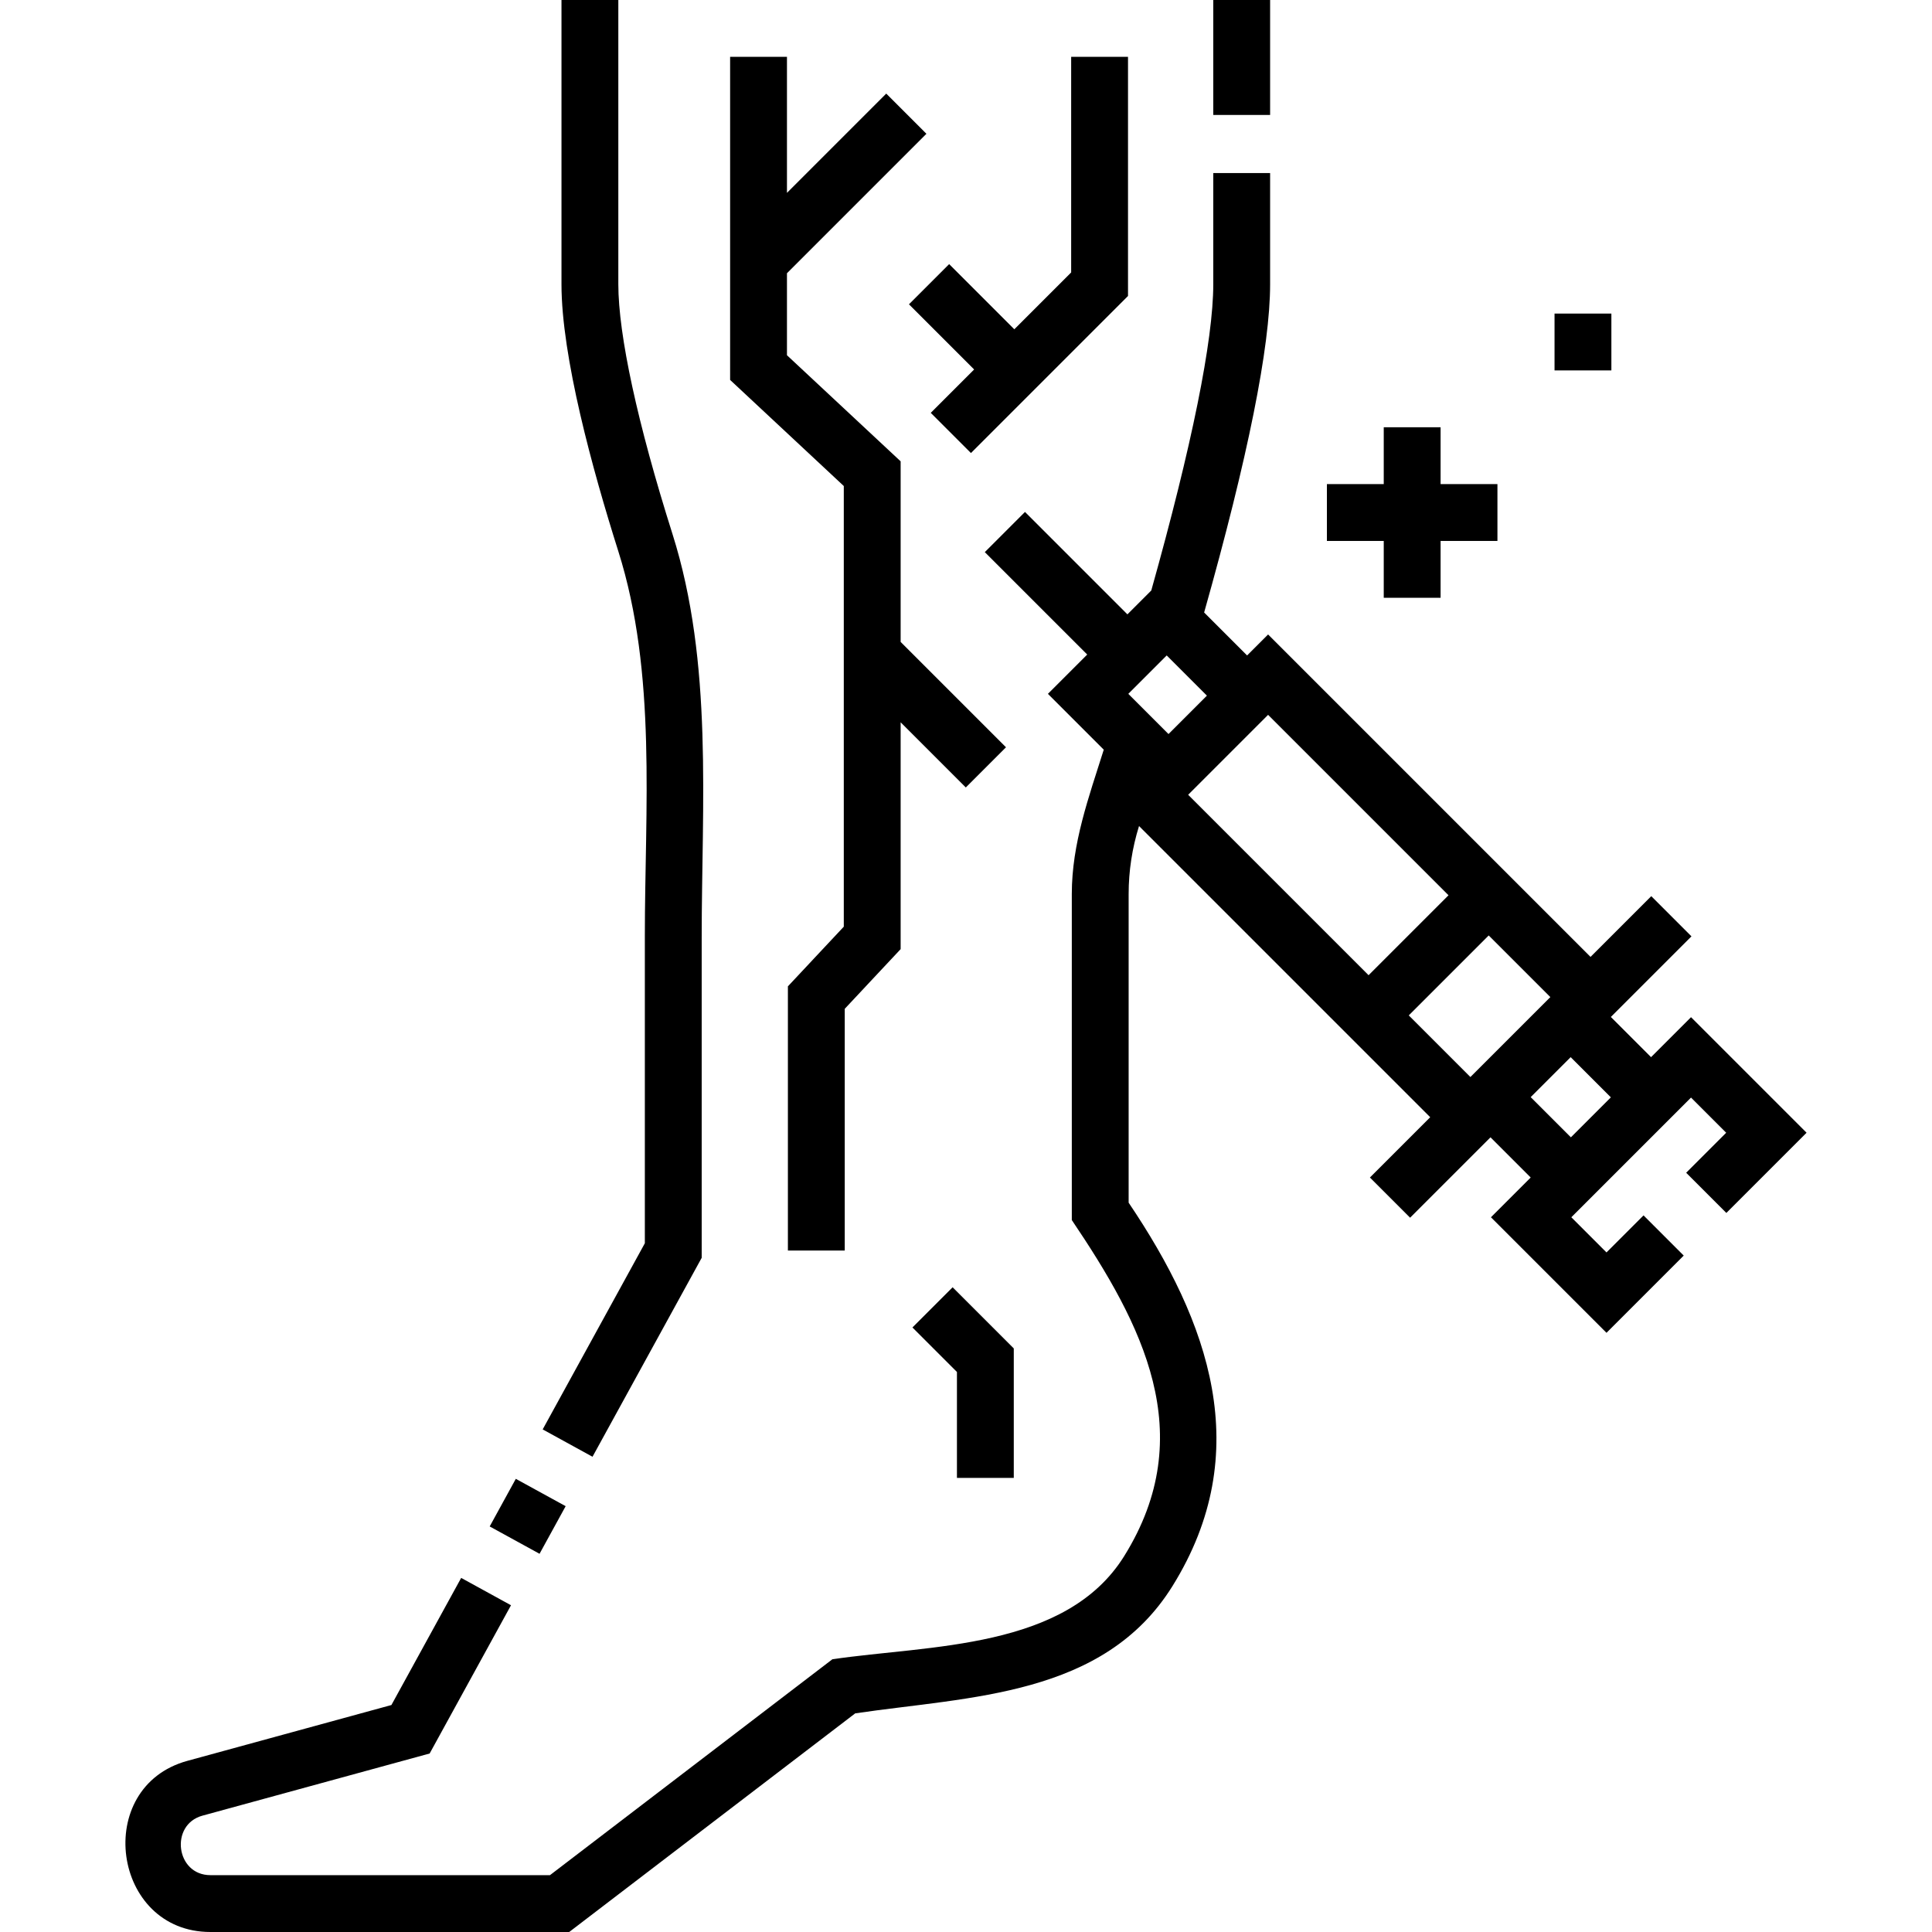 <svg id="Capa_1" enable-background="new 0 0 509.833 509.833" height="512" viewBox="0 0 509.833 509.833" width="512" xmlns="http://www.w3.org/2000/svg"><g><path d="m320.168 0h15v30.334h-15z"/><path d="m131.964 392.727h14.327v15h-14.327z" transform="matrix(.481 -.877 .877 .481 -278.672 329.644)"/><path d="m143.207 377.204 13.149 7.217 28.812-52.498c0-28.148 0-56.296 0-84.443 0-35.281 3.076-72.494-7.703-106.547-9.219-29.121-14.296-52.537-14.296-65.933v-75h-15v75c0 19.085 8.154 48.851 14.995 70.46 10.204 32.233 7.004 68.078 7.004 101.485v81.132z"/><path d="m267.525 390v-34.164l-16.139-16.14-10.607 10.608 11.746 11.745v27.951z"/><path d="m222.668 244.536-14.75 15.75v69.714h15v-63.786l14.75-15.75v-59.857l17.197 17.197 10.606-10.608-27.803-27.803v-47.654l-29.999-27.998v-21.634l36.803-36.803-10.606-10.608-26.197 26.197v-35.893h-15v85.259l29.999 27.998z"/><path d="m239.865 80.304 17.196 17.196-11.446 11.446 10.607 10.608 41.446-41.448v-63.106h-15v56.894l-15 14.999-17.196-17.197z"/><path d="m446.241 268.425-10.548 10.547-10.606-10.606 21.272-21.271-10.606-10.607-16.027 16.027-85.089-85.089-5.541 5.541-11.337-11.337c11.552-40.933 17.41-70.066 17.41-86.628v-29.335h-15v29.333c0 14.762-5.646 42.625-16.359 80.825l-6.297 6.297-27.028-27.028-10.606 10.607 27.028 27.027-10.37 10.37 14.734 14.734c-3.96 12.58-8.433 24.716-8.433 38.088v86.039c18.513 27.44 33.883 56.439 13.833 88.665-15.378 24.713-51.369 23.449-77.015 27.239l-74.523 56.969h-89.608c-9.165 0-10.767-13.33-2.109-15.699l59.964-16.405 21.469-39.12-13.149-7.217-18.411 33.546-53.832 14.728c-25.124 6.876-19.908 45.168 6.067 45.168h94.682l75.477-57.697c30.31-4.48 65.578-4.426 83.721-33.587 22.04-35.421 9.569-69.847-11.568-101.175v-81.453c0-6.092.929-12.12 2.742-17.937l76.838 76.838-15.91 15.91 10.606 10.607 21.214-21.213 10.606 10.606-10.489 10.489 30.494 30.494 20.38-20.38-10.606-10.607-9.774 9.774-9.281-9.281 31.584-31.584 9.281 9.281-10.561 10.561 10.606 10.607 21.168-21.168zm-111.605-79.787 47.613 47.613-21.096 21.096-47.612-47.612zm-26.281 5.068-10.607-10.607 10.134-10.134 10.606 10.607zm63.404 74.247 21.096-21.096 16.263 16.263-21.097 21.096zm42.78 32.173-10.606-10.606 10.547-10.547 10.607 10.606z"/><path d="m365.155 157.749h15v-15h15v-15h-15v-15h-15v15h-15v15h15z"/><path d="m410.224 82.749h15v15h-15z"/></g></svg>